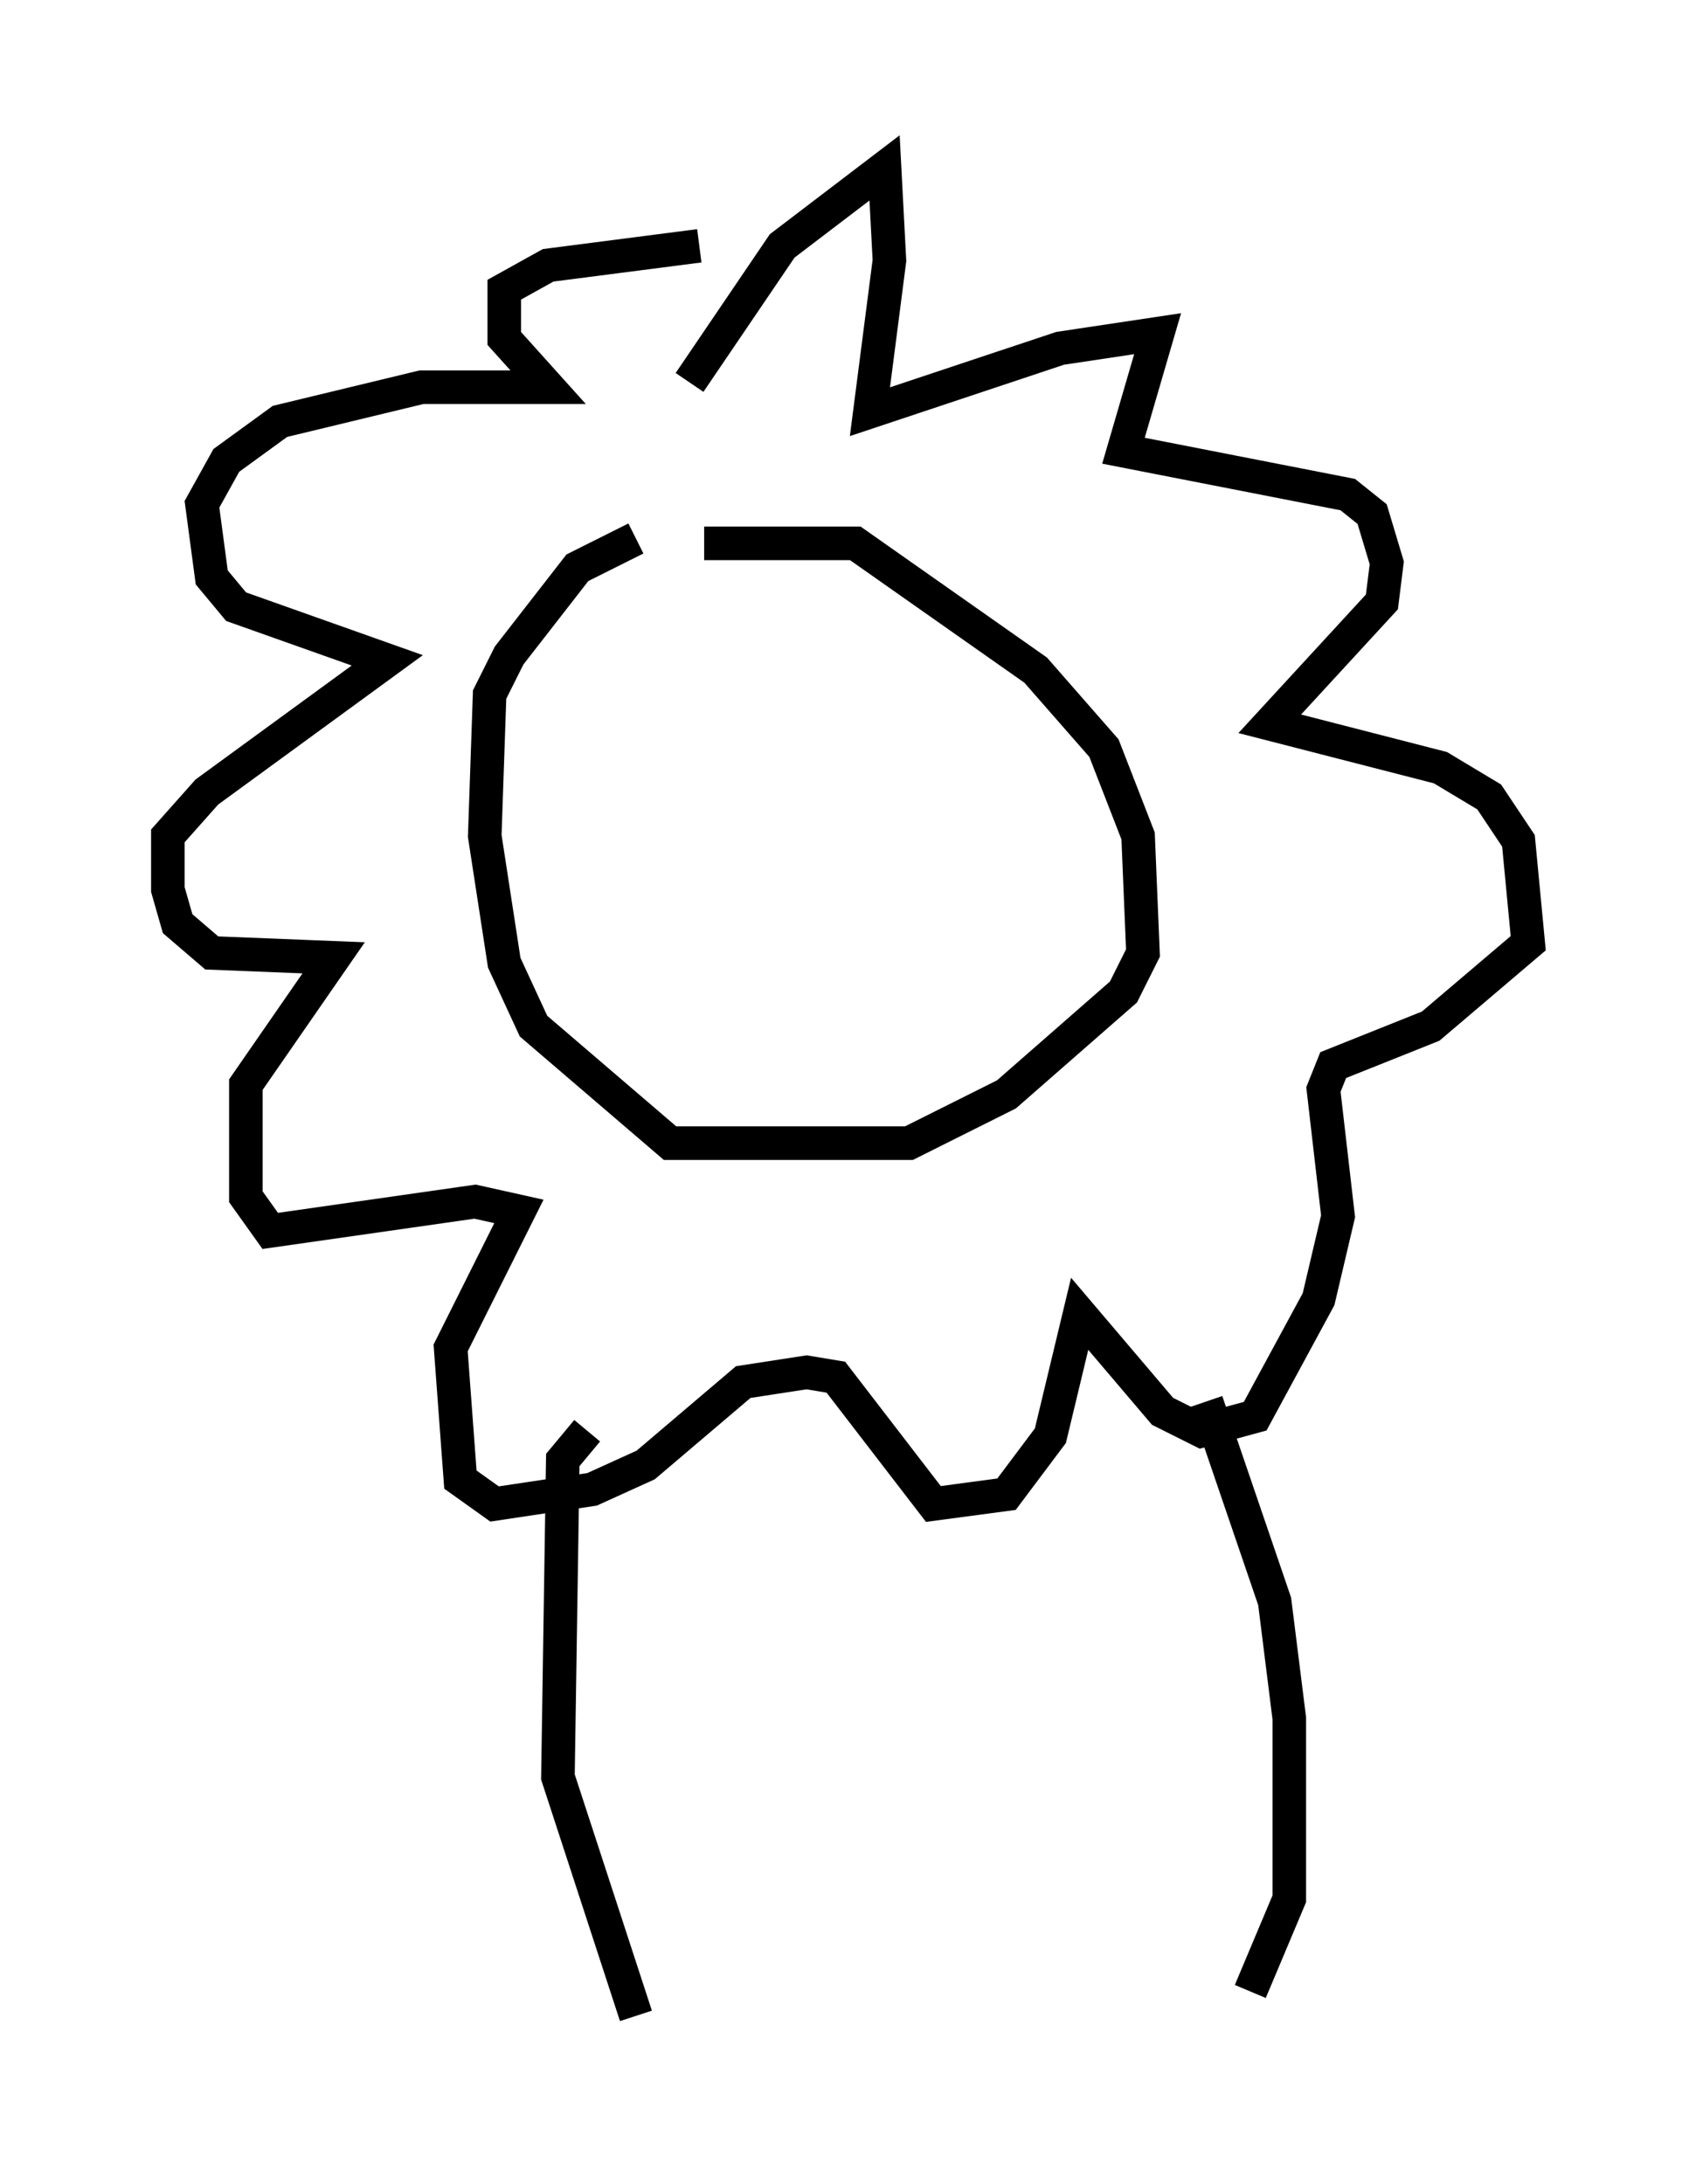 <?xml version="1.0" encoding="utf-8" ?>
<svg baseProfile="full" height="65.05" version="1.1" width="50.525" xmlns="http://www.w3.org/2000/svg" xmlns:ev="http://www.w3.org/2001/xml-events" xmlns:xlink="http://www.w3.org/1999/xlink"><defs /><rect fill="white" height="65.05" width="50.525" x="0" y="0" /><path d="M19.089, 17.492 m1.888, -1.307 l4.503, 0.0 5.374, 3.777 l2.034, 2.324 1.017, 2.615 l0.145, 3.486 -0.581, 1.162 l-3.486, 3.05 -2.905, 1.453 l-7.117, 0.0 -4.067, -3.486 l-0.872, -1.888 -0.581, -3.777 l0.145, -4.212 0.581, -1.162 l2.034, -2.615 1.743, -0.872 m1.598, -4.648 l2.76, -4.067 3.05, -2.324 l0.145, 2.76 -0.581, 4.503 l5.665, -1.888 2.905, -0.436 l-1.017, 3.486 6.682, 1.307 l0.726, 0.581 0.436, 1.453 l-0.145, 1.162 -3.341, 3.631 l5.084, 1.307 1.453, 0.872 l0.872, 1.307 0.291, 3.05 l-2.905, 2.469 -2.905, 1.162 l-0.291, 0.726 0.436, 3.777 l-0.581, 2.469 -1.888, 3.486 l-1.598, 0.436 -1.162, -0.581 l-2.469, -2.905 -0.872, 3.631 l-1.307, 1.743 -2.179, 0.291 l-2.905, -3.777 -0.872, -0.145 l-1.888, 0.291 -2.905, 2.469 l-1.598, 0.726 -2.905, 0.436 l-1.017, -0.726 -0.291, -3.922 l2.034, -4.067 -1.307, -0.291 l-6.101, 0.872 -0.726, -1.017 l0.0, -3.341 2.615, -3.777 l-3.631, -0.145 -1.017, -0.872 l-0.291, -1.017 0.0, -1.598 l1.162, -1.307 5.374, -3.922 l-4.503, -1.598 -0.726, -0.872 l-0.291, -2.179 0.726, -1.307 l1.598, -1.162 4.212, -1.017 l3.777, 0.0 -1.307, -1.453 l0.0, -1.453 1.307, -0.726 l4.503, -0.581 m-3.341, 35.296 l-0.726, 0.872 -0.145, 9.441 l2.324, 7.117 m16.994, -18.302 l2.034, 5.955 0.436, 3.486 l0.0, 5.374 -1.162, 2.76 " fill="none" stroke="black" stroke-width="1" /></svg>